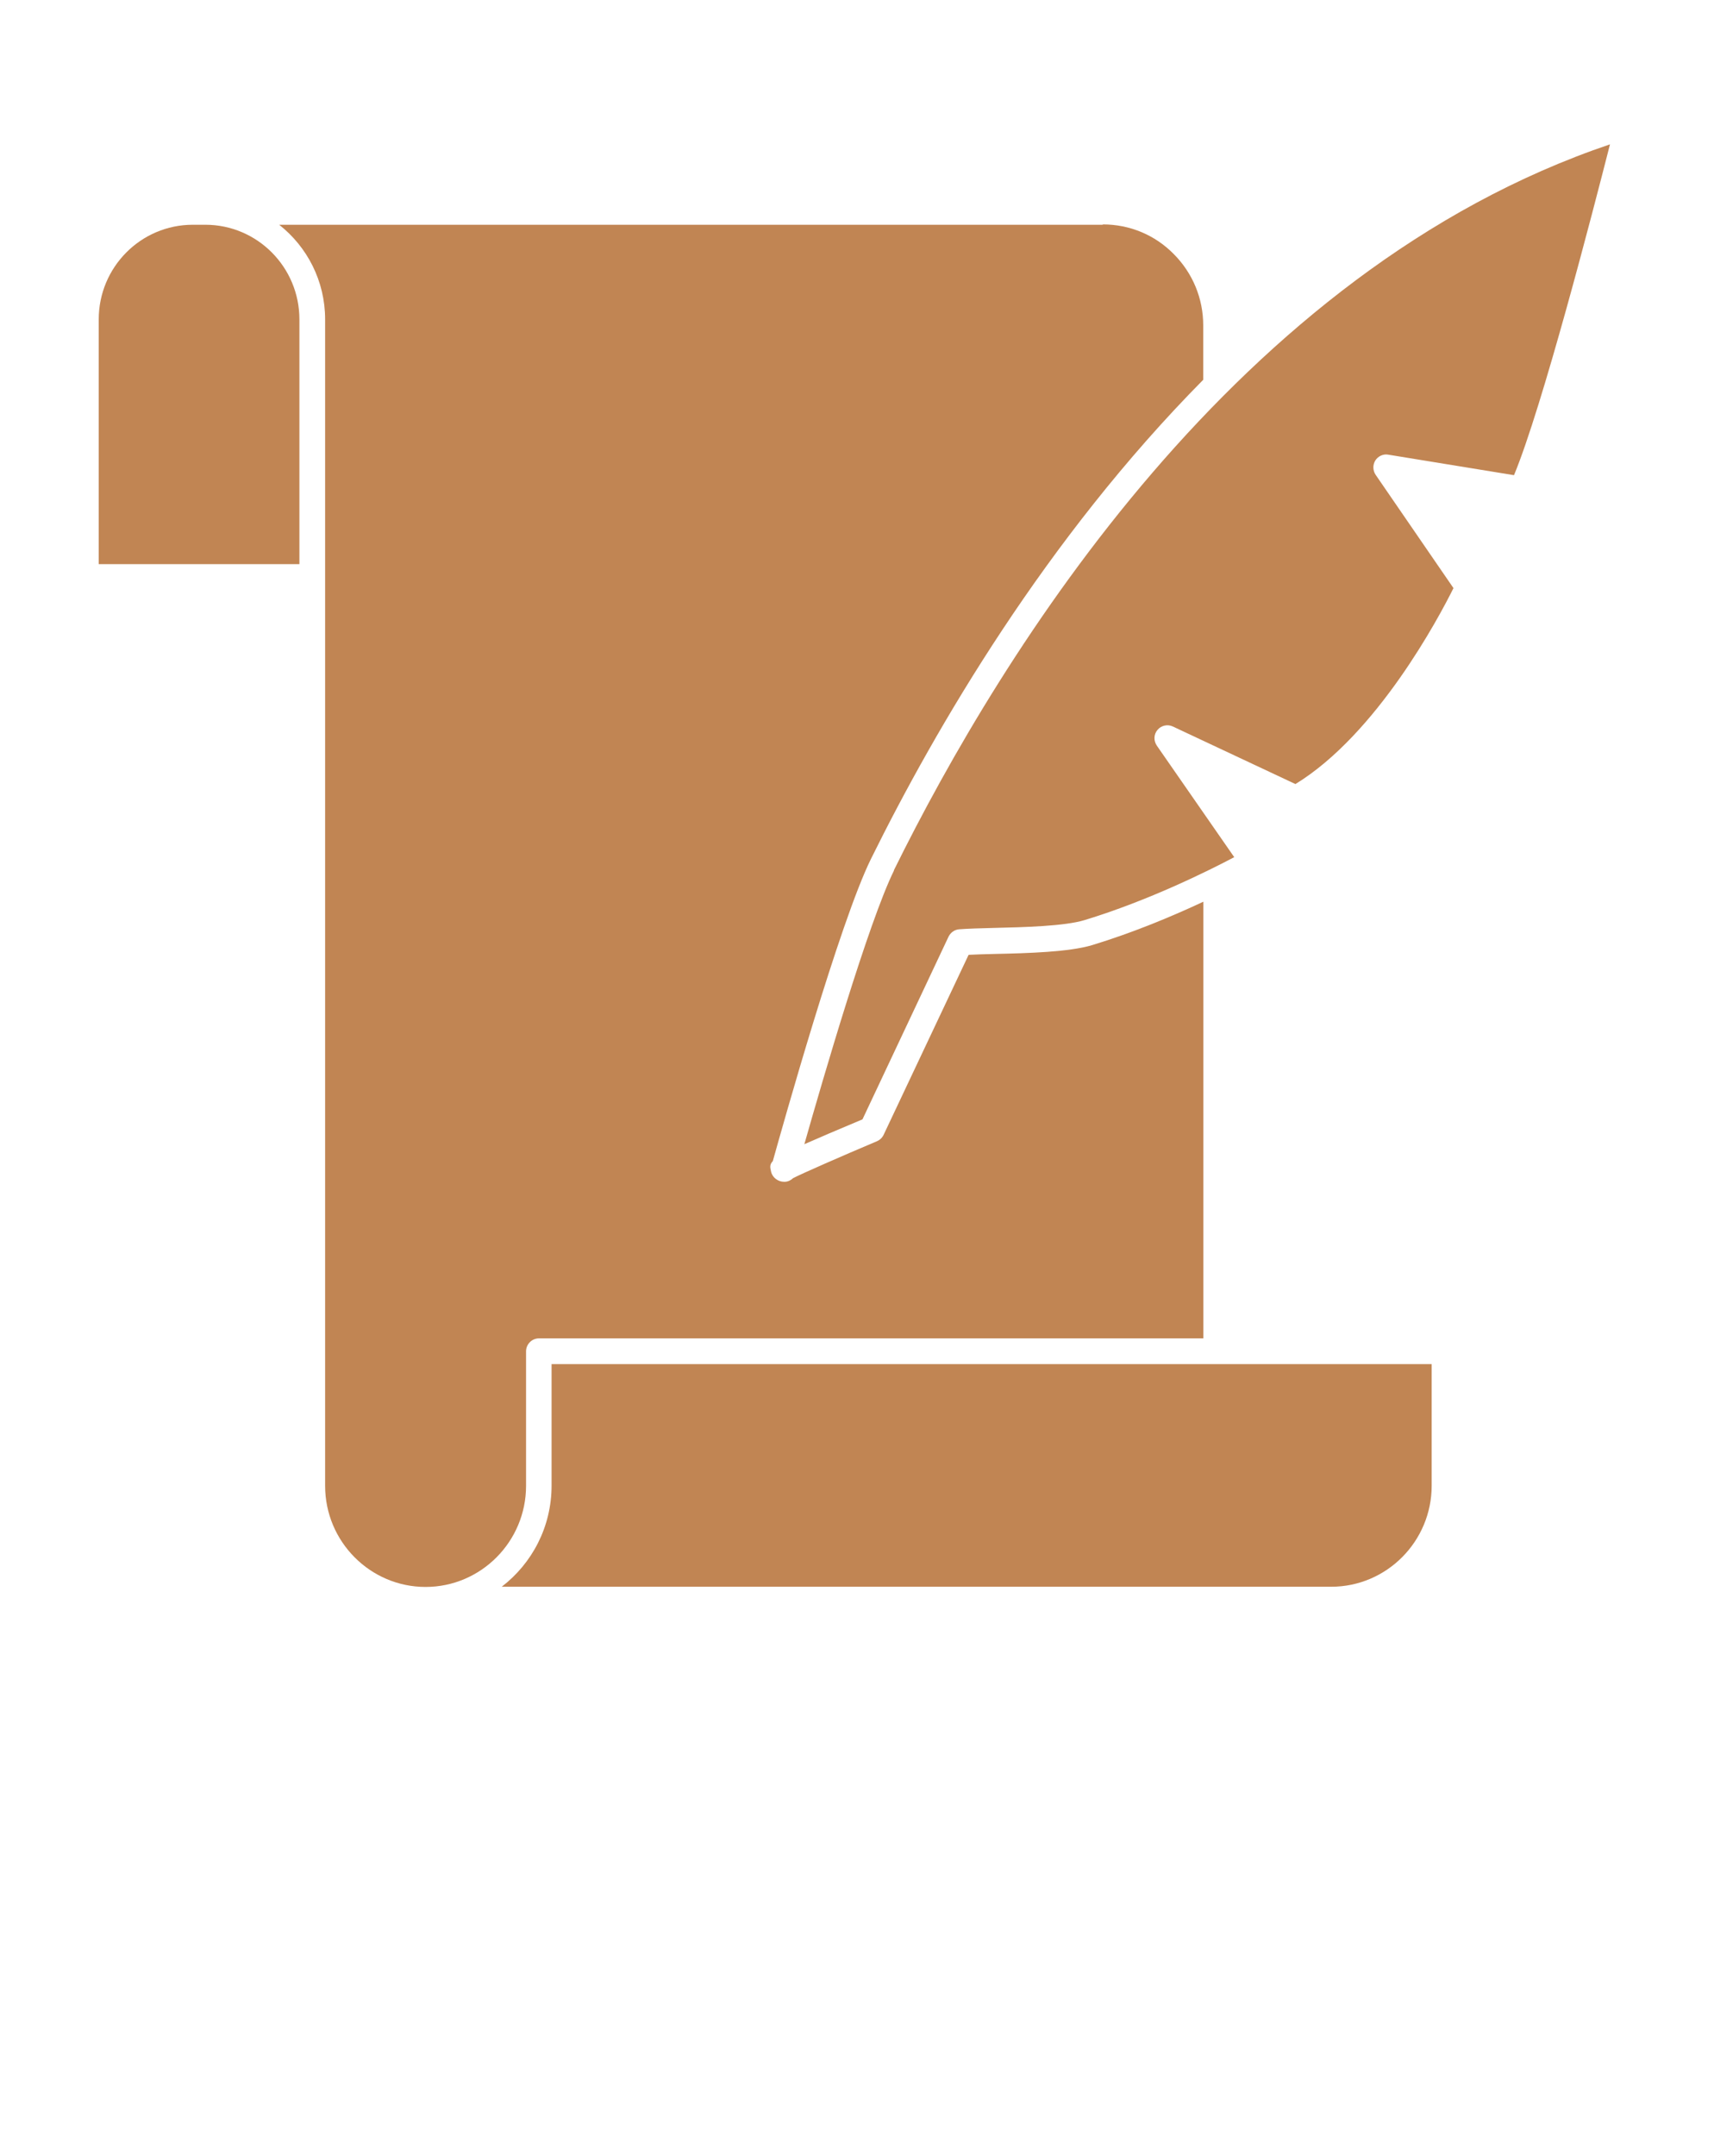 <svg width="35" height="44" viewBox="0 0 35 44" fill="none" xmlns="http://www.w3.org/2000/svg">
<path d="M22.519 4.587H5.701C6.272 5.037 6.639 5.734 6.639 6.519V30.325C6.639 31.462 7.56 32.388 8.69 32.388C9.821 32.388 10.742 31.462 10.742 30.325V27.579C10.742 27.435 10.861 27.315 11.004 27.315H24.573V18.403C23.957 18.691 23.156 19.029 22.299 19.29C21.829 19.43 20.989 19.455 20.317 19.469C20.118 19.473 19.933 19.48 19.779 19.487L18.043 23.162C18.015 23.221 17.965 23.267 17.906 23.292C17.189 23.595 16.394 23.943 16.195 24.045C16.152 24.087 16.093 24.116 16.03 24.119C16.023 24.119 16.016 24.119 16.009 24.119C15.89 24.119 15.774 24.035 15.746 23.915C15.726 23.827 15.711 23.771 15.781 23.697C15.97 23.021 17.146 18.821 17.787 17.526C19.11 14.851 21.354 11 24.57 7.751V6.642C24.57 6.093 24.357 5.576 23.968 5.185C23.583 4.794 23.069 4.58 22.519 4.58V4.587Z" fill="#C18553"/>
<path d="M11.263 27.84V30.321C11.263 31.163 10.864 31.909 10.245 32.384H27.184C28.315 32.384 29.235 31.458 29.235 30.321V27.84H11.263Z" fill="#C18553"/>
<path d="M4.326 11.514H6.114V6.519C6.114 5.452 5.253 4.587 4.193 4.587H3.937C2.877 4.587 2.016 5.452 2.016 6.519V11.514H4.329H4.326Z" fill="#C18553"/>
<path d="M18.256 17.765C17.735 18.821 16.8 22.032 16.425 23.352C16.702 23.229 17.084 23.067 17.612 22.845L19.369 19.117C19.411 19.033 19.491 18.973 19.586 18.966C19.768 18.952 20.02 18.945 20.3 18.938C20.909 18.924 21.742 18.902 22.145 18.779C23.464 18.378 24.689 17.765 25.203 17.494L23.622 15.217C23.555 15.118 23.558 14.988 23.636 14.897C23.712 14.805 23.842 14.777 23.947 14.826L26.453 16.002C28.122 14.981 29.386 12.595 29.68 12.003L28.091 9.691C28.032 9.603 28.028 9.49 28.084 9.398C28.14 9.31 28.245 9.261 28.346 9.279L30.916 9.698C31.493 8.311 32.529 4.308 32.876 2.946C25.259 5.519 20.457 13.299 18.253 17.762L18.256 17.765Z" fill="#C18553"/>
</svg>

